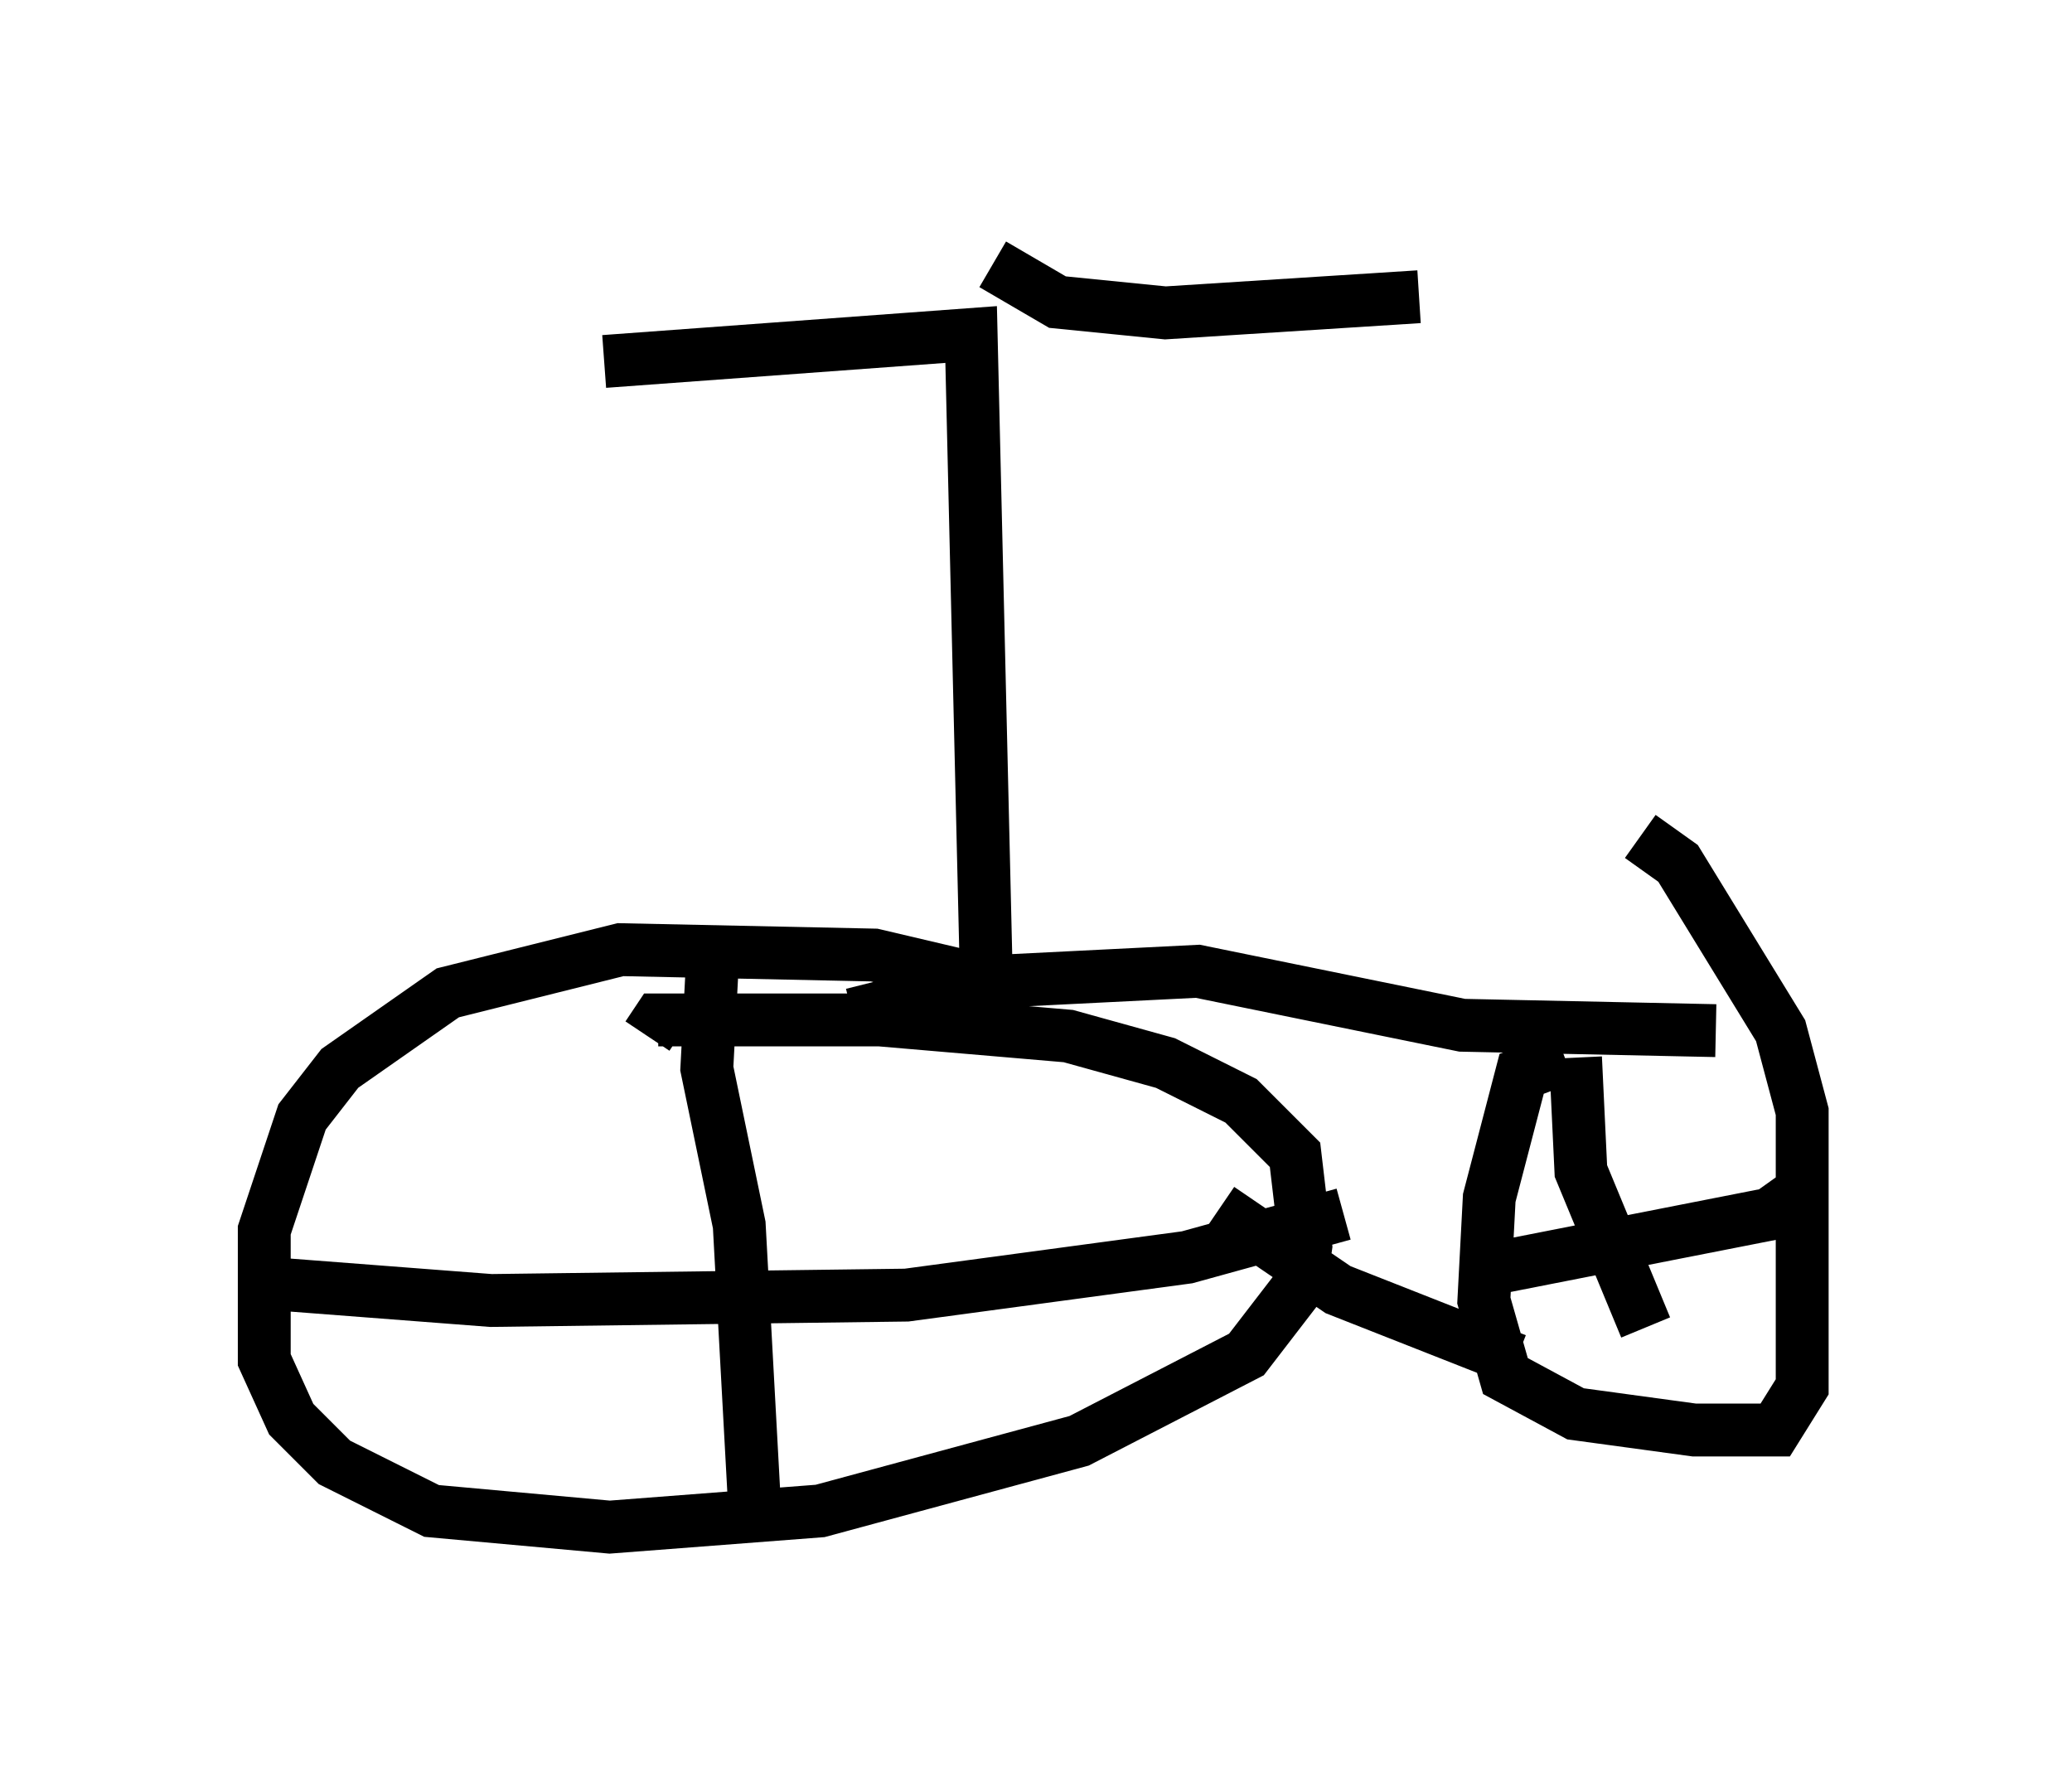 <?xml version="1.0" encoding="utf-8" ?>
<svg baseProfile="full" height="33.888" version="1.1" width="39.196" xmlns="http://www.w3.org/2000/svg" xmlns:ev="http://www.w3.org/2001/xml-events" xmlns:xlink="http://www.w3.org/1999/xlink"><defs /><rect fill="white" height="33.888" width="39.196" x="0" y="0" /><path d="M18.781, 19.802 m-0.51, -1.327 l-1.735, -0.408 -4.798, -0.102 l-3.267, 0.817 -2.042, 1.429 l-0.715, 0.919 -0.715, 2.144 l0.0, 2.45 0.51, 1.123 l0.817, 0.817 1.838, 0.919 l3.369, 0.306 3.981, -0.306 l4.9, -1.327 3.165, -1.633 l1.021, -1.327 0.102, -0.715 l-0.204, -1.735 -1.021, -1.021 l-1.429, -0.715 -1.838, -0.51 l-3.573, -0.306 -4.185, 0.0 l-0.204, 0.306 m1.225, -1.327 l-0.102, 1.94 0.613, 2.96 l0.306, 5.615 m-8.983, -4.492 l3.981, 0.306 7.861, -0.102 l5.308, -0.715 2.96, -0.817 m4.185, -2.96 l-0.817, 0.306 -0.613, 2.348 l-0.102, 1.94 0.408, 1.429 l1.327, 0.715 2.246, 0.306 l1.531, 0.0 0.51, -0.817 l0.0, -5.206 -0.408, -1.531 l-1.94, -3.165 -0.715, -0.51 m-1.225, 4.185 l0.102, 2.144 1.225, 2.96 m-3.369, -1.021 l5.717, -1.123 0.715, -0.51 m-18.069, -3.267 l2.45, -0.613 4.083, -0.204 l5.002, 1.021 4.798, 0.102 m-9.392, 3.369 l2.246, 1.531 3.369, 1.327 m-10.004, -6.431 l-0.306, -12.965 -6.942, 0.51 m7.35, -1.838 l1.225, 0.715 2.042, 0.204 l4.798, -0.306 " fill="none" stroke="black" stroke-width="1" /></svg>